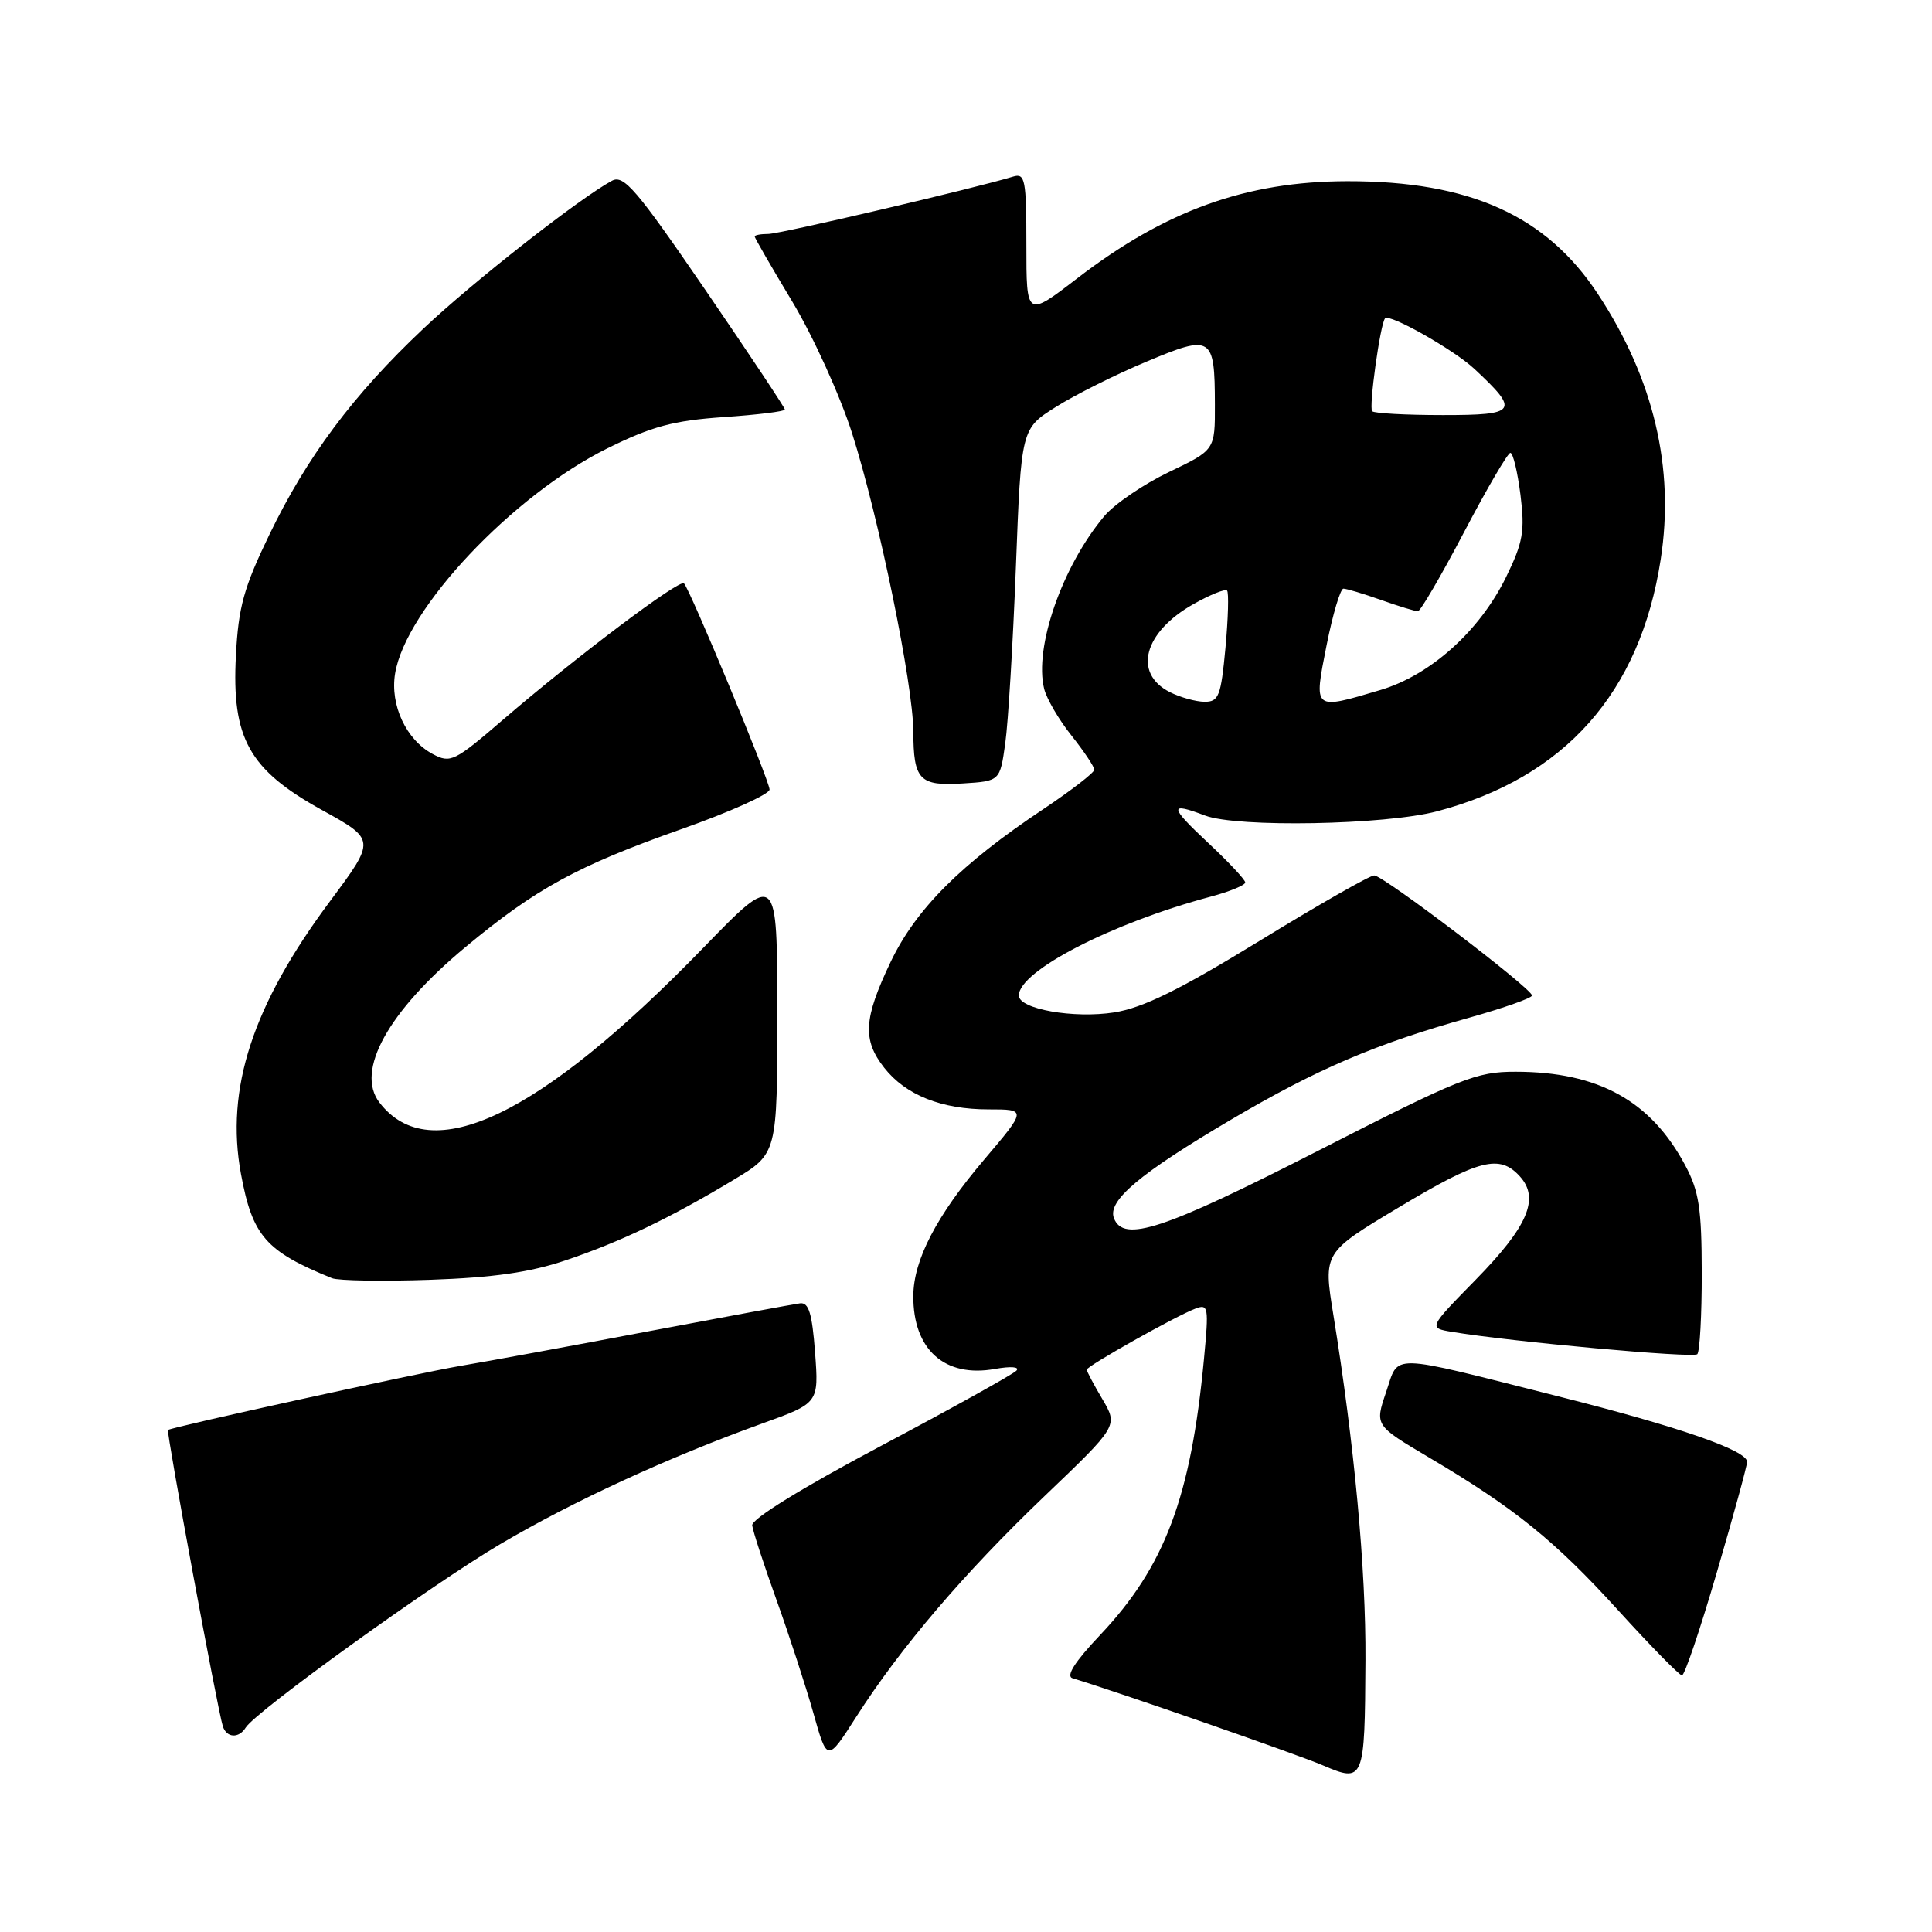 <?xml version="1.0" encoding="UTF-8" standalone="no"?>
<!DOCTYPE svg PUBLIC "-//W3C//DTD SVG 1.1//EN" "http://www.w3.org/Graphics/SVG/1.1/DTD/svg11.dtd" >
<svg xmlns="http://www.w3.org/2000/svg" xmlns:xlink="http://www.w3.org/1999/xlink" version="1.1" viewBox="0 0 256 256">
 <g >
 <path fill="currentColor"
d=" M 180.93 219.99 C 181.00 207.90 179.46 191.36 176.68 174.24 C 175.34 165.98 175.34 165.98 185.34 159.99 C 196.02 153.59 198.70 152.91 201.39 155.88 C 204.05 158.81 202.45 162.52 195.49 169.62 C 189.28 175.96 189.28 175.96 192.39 176.48 C 200.25 177.79 224.36 179.98 224.90 179.44 C 225.23 179.10 225.50 174.25 225.49 168.66 C 225.48 160.15 225.13 157.84 223.30 154.41 C 218.74 145.86 211.79 142.02 200.84 142.01 C 195.61 142.00 193.58 142.81 174.62 152.50 C 154.13 162.96 148.87 164.70 147.60 161.41 C 146.72 159.11 151.02 155.49 163.10 148.37 C 174.54 141.63 182.27 138.32 194.75 134.83 C 199.29 133.55 203.00 132.24 203.00 131.91 C 203.00 130.99 183.29 116.00 182.09 116.00 C 181.51 116.00 174.68 119.90 166.90 124.67 C 156.28 131.17 151.47 133.54 147.64 134.15 C 142.28 134.99 135.00 133.71 135.00 131.91 C 135.00 128.66 147.32 122.31 160.43 118.81 C 162.94 118.14 165.00 117.29 165.00 116.93 C 165.00 116.57 162.77 114.19 160.04 111.64 C 154.93 106.85 154.86 106.24 159.67 108.06 C 163.91 109.68 183.54 109.32 190.43 107.50 C 207.35 103.03 217.32 91.80 220.05 74.13 C 221.93 62.02 219.12 50.18 211.73 38.96 C 204.88 28.55 194.74 23.99 178.54 24.01 C 165.15 24.03 154.46 27.87 142.75 36.87 C 136.00 42.06 136.00 42.06 136.00 32.46 C 136.00 23.78 135.83 22.92 134.25 23.40 C 129.26 24.93 103.36 31.00 101.80 31.00 C 100.81 31.00 100.00 31.15 100.00 31.34 C 100.00 31.53 102.25 35.43 105.01 40.01 C 107.76 44.60 111.32 52.43 112.91 57.42 C 116.45 68.54 120.99 90.68 121.02 96.91 C 121.04 103.36 121.81 104.18 127.60 103.81 C 132.50 103.50 132.50 103.50 133.20 98.50 C 133.59 95.75 134.22 85.24 134.61 75.15 C 135.31 56.81 135.31 56.81 139.91 53.92 C 142.43 52.33 147.82 49.63 151.89 47.93 C 160.58 44.28 160.96 44.52 160.98 53.57 C 161.00 59.63 161.00 59.63 154.89 62.55 C 151.53 64.16 147.68 66.78 146.33 68.38 C 140.75 75.02 136.99 85.82 138.36 91.29 C 138.69 92.60 140.31 95.38 141.98 97.47 C 143.64 99.56 145.00 101.60 145.00 101.99 C 145.00 102.38 141.96 104.73 138.25 107.21 C 127.30 114.51 121.36 120.46 118.01 127.47 C 114.43 134.97 114.26 137.79 117.17 141.49 C 120.02 145.11 124.76 147.00 130.99 147.00 C 136.05 147.00 136.05 147.00 130.41 153.65 C 124.09 161.10 121.05 166.94 121.02 171.70 C 120.97 178.83 125.19 182.60 131.85 181.39 C 133.95 181.02 135.15 181.11 134.68 181.62 C 134.24 182.10 126.14 186.60 116.68 191.62 C 106.24 197.16 99.57 201.28 99.67 202.12 C 99.76 202.88 101.21 207.32 102.89 212.00 C 104.57 216.68 106.77 223.43 107.78 227.00 C 109.61 233.50 109.61 233.50 113.45 227.50 C 119.35 218.28 127.76 208.42 138.44 198.21 C 148.15 188.93 148.15 188.93 146.08 185.41 C 144.93 183.47 144.00 181.71 144.00 181.49 C 144.00 181.02 155.74 174.41 158.37 173.41 C 160.12 172.74 160.19 173.14 159.53 180.10 C 157.80 198.40 154.34 207.58 145.77 216.65 C 142.41 220.20 141.20 222.10 142.12 222.38 C 147.77 224.07 171.83 232.44 175.25 233.90 C 180.75 236.25 180.84 236.04 180.93 219.99 Z  M 32.56 228.91 C 33.88 226.77 57.33 209.87 66.33 204.58 C 76.01 198.88 88.55 193.11 101.00 188.62 C 108.50 185.92 108.50 185.92 108.00 179.21 C 107.61 174.01 107.16 172.54 106.00 172.70 C 105.17 172.81 96.17 174.47 86.00 176.39 C 75.83 178.32 64.58 180.39 61.00 180.99 C 55.29 181.96 22.88 189.06 22.26 189.48 C 22.01 189.65 28.86 226.74 29.53 228.75 C 30.03 230.29 31.65 230.38 32.56 228.91 Z  M 227.50 208.31 C 229.70 200.79 231.50 194.21 231.50 193.70 C 231.50 192.19 222.52 189.07 206.50 185.03 C 183.62 179.26 185.43 179.30 183.66 184.48 C 182.17 188.87 182.17 188.87 189.33 193.11 C 200.68 199.82 206.05 204.16 214.42 213.38 C 218.73 218.12 222.53 222.00 222.87 222.00 C 223.22 222.00 225.30 215.84 227.50 208.31 Z  M 74.98 166.99 C 82.28 164.52 88.82 161.39 97.25 156.31 C 103.00 152.86 103.00 152.86 102.99 134.18 C 102.99 115.50 102.99 115.50 93.24 125.54 C 71.53 147.93 57.02 154.86 50.28 146.09 C 47.06 141.89 51.41 134.03 61.67 125.50 C 71.00 117.74 76.52 114.73 90.25 109.88 C 96.71 107.60 101.99 105.23 101.97 104.61 C 101.94 103.40 91.44 78.11 90.63 77.30 C 90.04 76.71 76.32 87.05 66.68 95.34 C 60.20 100.92 59.69 101.17 57.33 99.91 C 53.82 98.03 51.67 93.43 52.35 89.26 C 53.74 80.67 67.95 65.61 80.50 59.40 C 86.39 56.49 89.24 55.73 95.86 55.27 C 100.34 54.97 104.00 54.51 104.00 54.27 C 104.00 54.02 99.25 46.88 93.45 38.40 C 84.33 25.08 82.65 23.12 81.09 23.95 C 76.87 26.21 62.68 37.33 56.09 43.56 C 46.81 52.31 40.67 60.53 35.69 70.85 C 32.31 77.84 31.59 80.43 31.26 86.85 C 30.68 97.83 32.99 101.98 42.64 107.32 C 49.79 111.27 49.79 111.27 43.75 119.39 C 33.46 133.19 29.84 144.28 31.93 155.56 C 33.45 163.78 35.21 165.80 44.00 169.37 C 44.83 169.70 50.67 169.80 57.00 169.58 C 65.38 169.29 70.26 168.59 74.98 166.99 Z  M 155.01 91.71 C 150.08 89.21 151.56 83.74 158.17 80.03 C 160.35 78.80 162.34 78.00 162.59 78.25 C 162.84 78.50 162.74 81.92 162.38 85.85 C 161.78 92.25 161.49 93.00 159.61 92.99 C 158.45 92.98 156.38 92.40 155.01 91.71 Z  M 175.78 85.50 C 176.60 81.38 177.61 78.00 178.01 78.00 C 178.42 78.00 180.66 78.67 183.00 79.50 C 185.34 80.33 187.53 81.00 187.88 80.99 C 188.22 80.99 190.97 76.27 194.00 70.50 C 197.03 64.73 199.79 60.01 200.13 60.01 C 200.48 60.00 201.08 62.51 201.47 65.57 C 202.07 70.39 201.81 71.87 199.56 76.47 C 196.07 83.60 189.55 89.46 182.91 91.43 C 173.95 94.09 174.06 94.18 175.78 85.50 Z  M 181.82 54.49 C 181.35 54.02 182.89 42.91 183.53 42.18 C 184.11 41.52 192.62 46.33 195.34 48.86 C 201.40 54.50 201.06 55.00 191.20 55.00 C 186.32 55.00 182.10 54.77 181.82 54.49 Z "/>
</g>
</svg>